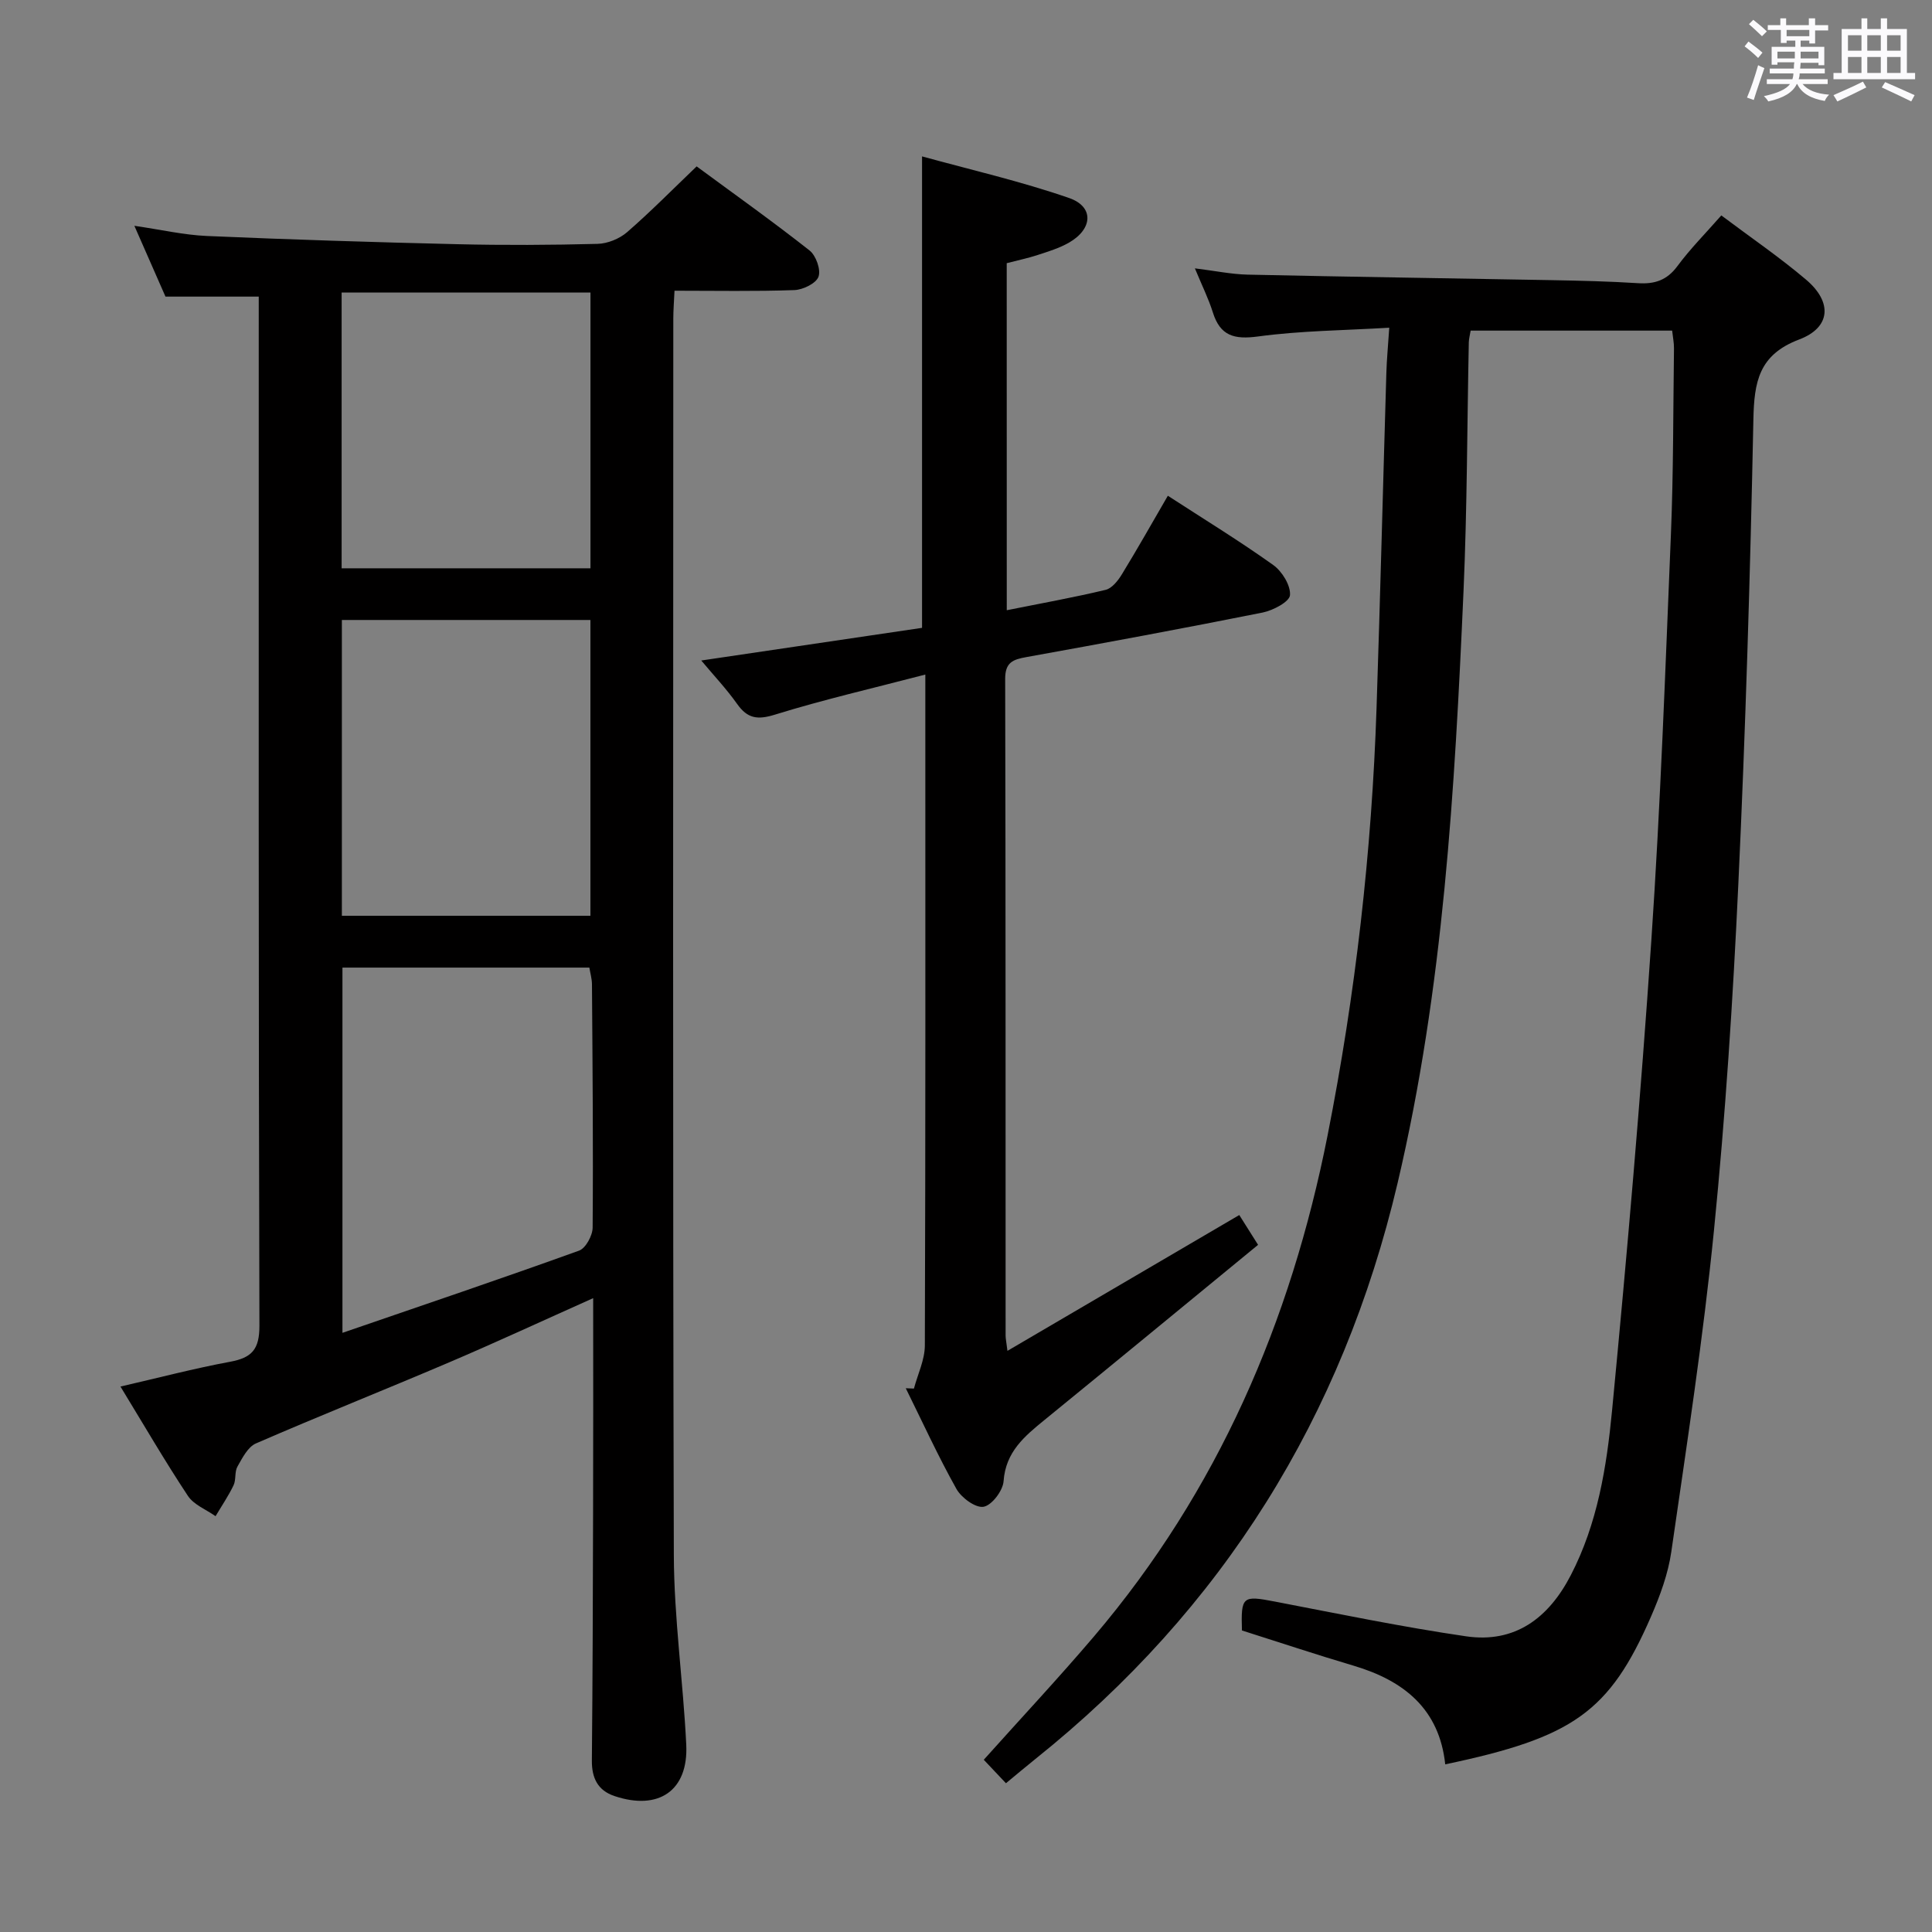 <svg enable-background="new 0 0 400 400" viewBox="0 0 400 400" xmlns="http://www.w3.org/2000/svg"><rect x="0" y="0" width="400" height="400" fill="#808080" stroke="none"/><path d="m361.2 9.6.8-1c.9.7 1.9 1.4 2.9 2.3l-.9 1.1c-1-1-2-1.8-2.8-2.4zm.5 10.6c.9-2.1 1.6-4.3 2.3-6.7.4.2.8.4 1.3.6-.7 2.1-1.5 4.3-2.2 6.6zm.4-15.2.9-.9c1 .8 2 1.6 2.8 2.4l-1 1c-.9-.9-1.8-1.7-2.7-2.5zm12.5-1.2h1.2v1.4h2.7v1.1h-2.7v2.7h-1.2v-.6h-1.8v1.3h4.9v3.8h-1.2v-.5h-3.7c0 .4-.1.9-.1 1.2h5.1v1h-5.2c0 .5-.1.9-.2 1.2h6v1h-5.2c1.1 1.3 2.9 2 5.5 2.2-.4.4-.7.8-.9 1.3-2.9-.5-4.8-1.6-5.7-3.5h-.1c-.8 1.7-2.7 2.9-5.9 3.6-.2-.4-.6-.8-.9-1.1 2.8-.6 4.6-1.4 5.4-2.5h-4.8v-1h5.3c.1-.3.2-.7.2-1.2h-4.9v-1h5c0-.4 0-.8.1-1.3h-3.5v.5h-1.2v-3.7h4.9v-1.3h-1.8v.5h-1.2v-2.7h-2.7v-1h2.6v-1.4h1.2v1.4h4.7v-1.4zm-6.6 8.3h3.6c0-.4 0-.9 0-1.4h-3.6zm1.9-4.6h4.7v-1.3h-4.7zm6.6 3.2h-3.7v1.4h3.7z" fill="#fbfafc"/><path d="m385.3 3.8h1.3v2.2h2.8v-2.2h1.3v2.2h4.1v9.1h1.7v1.3h-16.9v-1.3h1.7v-9.1h4.1v-2.2zm.4 13.1.7 1.2c-1.8.9-3.8 1.9-6 2.9-.2-.4-.5-.8-.8-1.3 2.3-1 4.3-1.9 6.1-2.8zm-3.1-6.4h2.8v-3.2h-2.8zm0 4.6h2.8v-3.3h-2.8zm4-4.6h2.8v-3.2h-2.8zm0 4.6h2.8v-3.3h-2.8zm3.7 1.9c2.1.9 4.1 1.8 6.1 2.7l-.7 1.3c-2.2-1.1-4.2-2-6.1-2.9zm3.2-9.7h-2.8v3.2h2.8v-3.1zm-2.8 7.8h2.8v-3.3h-2.8z" fill="#fbfafc"/><g fill="#010000"><path d="m122.81 268.77c-10.49 4.69-20.11 9.15-29.86 13.31-13.29 5.67-26.72 11.01-39.97 16.77-1.67.73-2.81 3.01-3.82 4.79-.62 1.08-.25 2.7-.8 3.86-1.06 2.22-2.47 4.28-3.73 6.41-1.95-1.38-4.5-2.35-5.73-4.21-4.76-7.19-9.1-14.66-13.96-22.63 7.92-1.82 15.25-3.75 22.69-5.13 4.5-.83 6.09-2.54 6.08-7.46-.2-69.15-.14-138.29-.14-207.44 0-1.8 0-3.61 0-5.63-6.54 0-12.61 0-19.31 0-1.88-4.29-4-9.11-6.44-14.66 5.41.78 10.21 1.9 15.05 2.11 17.28.75 34.56 1.29 51.85 1.7 9.66.23 19.33.18 28.99-.07 2.08-.05 4.53-1.05 6.11-2.41 4.88-4.24 9.43-8.86 14.41-13.63 8 5.89 15.83 11.46 23.37 17.4 1.34 1.05 2.39 3.99 1.86 5.44-.5 1.39-3.21 2.7-4.99 2.77-8.12.29-16.25.13-24.82.13-.1 2.23-.25 4.01-.25 5.8-.01 85.31-.13 170.62.11 255.93.04 13.09 1.93 26.17 2.57 39.28.47 9.51-5.69 13.74-14.87 10.65-3.46-1.16-4.7-3.74-4.67-7.35.16-16.99.21-33.98.25-50.98.05-14.66.02-29.31.02-44.75zm-51.91-68.44v75.62c16.81-5.78 32.96-11.24 48.99-17.02 1.37-.49 2.79-3.11 2.81-4.75.13-16.8-.02-33.61-.14-50.41-.01-1.11-.34-2.22-.54-3.44-17.03 0-33.82 0-51.12 0zm-.12-71.97v61.24h51.46c0-20.54 0-40.75 0-61.24-17.1 0-33.85 0-51.46 0zm51.47-67.79c-17.35 0-34.36 0-51.52 0v57.09h51.52c0-19.23 0-38.12 0-57.09z"/><path d="m257.13 337.57c-.22-7.09.13-7.27 6.78-5.99 13.18 2.53 26.34 5.26 39.61 7.2 10.17 1.49 17.12-3.81 21.69-12.64 5.54-10.69 7.43-22.42 8.55-34.1 3.11-32.4 5.93-64.84 8.13-97.31 1.9-28.03 2.9-56.13 4.06-84.21.52-12.79.46-25.61.63-38.42.01-1.13-.23-2.26-.38-3.65-13.96 0-27.69 0-41.72 0-.14.88-.36 1.66-.38 2.44-.35 17.14-.34 34.3-1.09 51.42-1.82 41.16-4.15 82.27-13.65 122.62-11.4 48.4-36.19 88.21-75.02 119.27-1.95 1.56-3.85 3.17-6.07 5-1.6-1.7-3.15-3.34-4.59-4.86 7.82-8.73 15.54-16.98 22.85-25.57 25.6-30.12 40.71-65.17 48.33-103.69 5.78-29.23 9.15-58.74 10.14-88.52.77-23.11 1.34-46.23 2.03-69.34.08-2.77.35-5.54.6-9.37-9.43.56-18.37.62-27.15 1.81-4.96.67-7.85-.11-9.38-5-.88-2.81-2.21-5.47-3.71-9.1 4.16.51 7.52 1.22 10.91 1.3 20.96.46 41.93.75 62.89 1.14 5.98.11 11.97.25 17.94.63 3.43.22 5.98-.59 8.14-3.51 2.65-3.59 5.83-6.78 9.11-10.52 6 4.51 12.03 8.62 17.57 13.32 5.46 4.64 5.11 9.89-1.46 12.37-8.35 3.16-9.31 8.77-9.47 16.55-.65 32.09-1.62 64.19-3.12 96.26-1.11 23.9-2.67 47.81-5.04 71.62-2.22 22.27-5.64 44.43-8.84 66.6-.66 4.54-2.32 9.05-4.16 13.29-8.65 19.92-16.25 25.13-42.64 30.68-1.22-11.47-8.56-17.33-18.95-20.42-7.77-2.3-15.46-4.87-23.14-7.3z"/><path d="m208.44 126.34c7.22-1.45 13.89-2.64 20.47-4.22 1.32-.32 2.57-1.91 3.36-3.21 3.2-5.22 6.21-10.57 9.52-16.27 7.49 4.86 14.83 9.35 21.82 14.34 1.83 1.31 3.62 4.21 3.47 6.24-.1 1.37-3.5 3.16-5.66 3.6-16.26 3.25-32.58 6.28-48.9 9.22-2.8.5-4.42 1.08-4.41 4.52.11 45.32.07 90.64.09 135.96 0 .63.15 1.26.38 3.16 16.25-9.52 31.93-18.7 48-28.12 1.19 1.89 2.39 3.79 3.89 6.17-14.84 12.18-29.47 24.24-44.17 36.22-4.16 3.39-8.09 6.62-8.52 12.72-.14 1.97-2.44 4.99-4.14 5.29-1.66.29-4.59-1.86-5.62-3.69-3.8-6.78-7.04-13.88-10.49-20.85.56.02 1.13.05 1.69.07.79-2.98 2.25-5.95 2.26-8.93.15-43.99.1-87.97.1-131.96 0-1.81 0-3.62 0-6.94-10.88 2.84-21.11 5.19-31.11 8.29-3.63 1.13-5.7.84-7.86-2.21-2.2-3.11-4.84-5.9-7.42-8.99 15.32-2.27 30.45-4.51 45.71-6.76 0-32.45 0-64.46 0-97.61 10.01 2.76 20.42 5.14 30.46 8.62 5.18 1.8 4.9 6.41-.05 9.24-1.99 1.14-4.26 1.83-6.46 2.55-2.03.67-4.14 1.1-6.42 1.7.01 23.72.01 47.32.01 71.85z"/></g></svg>